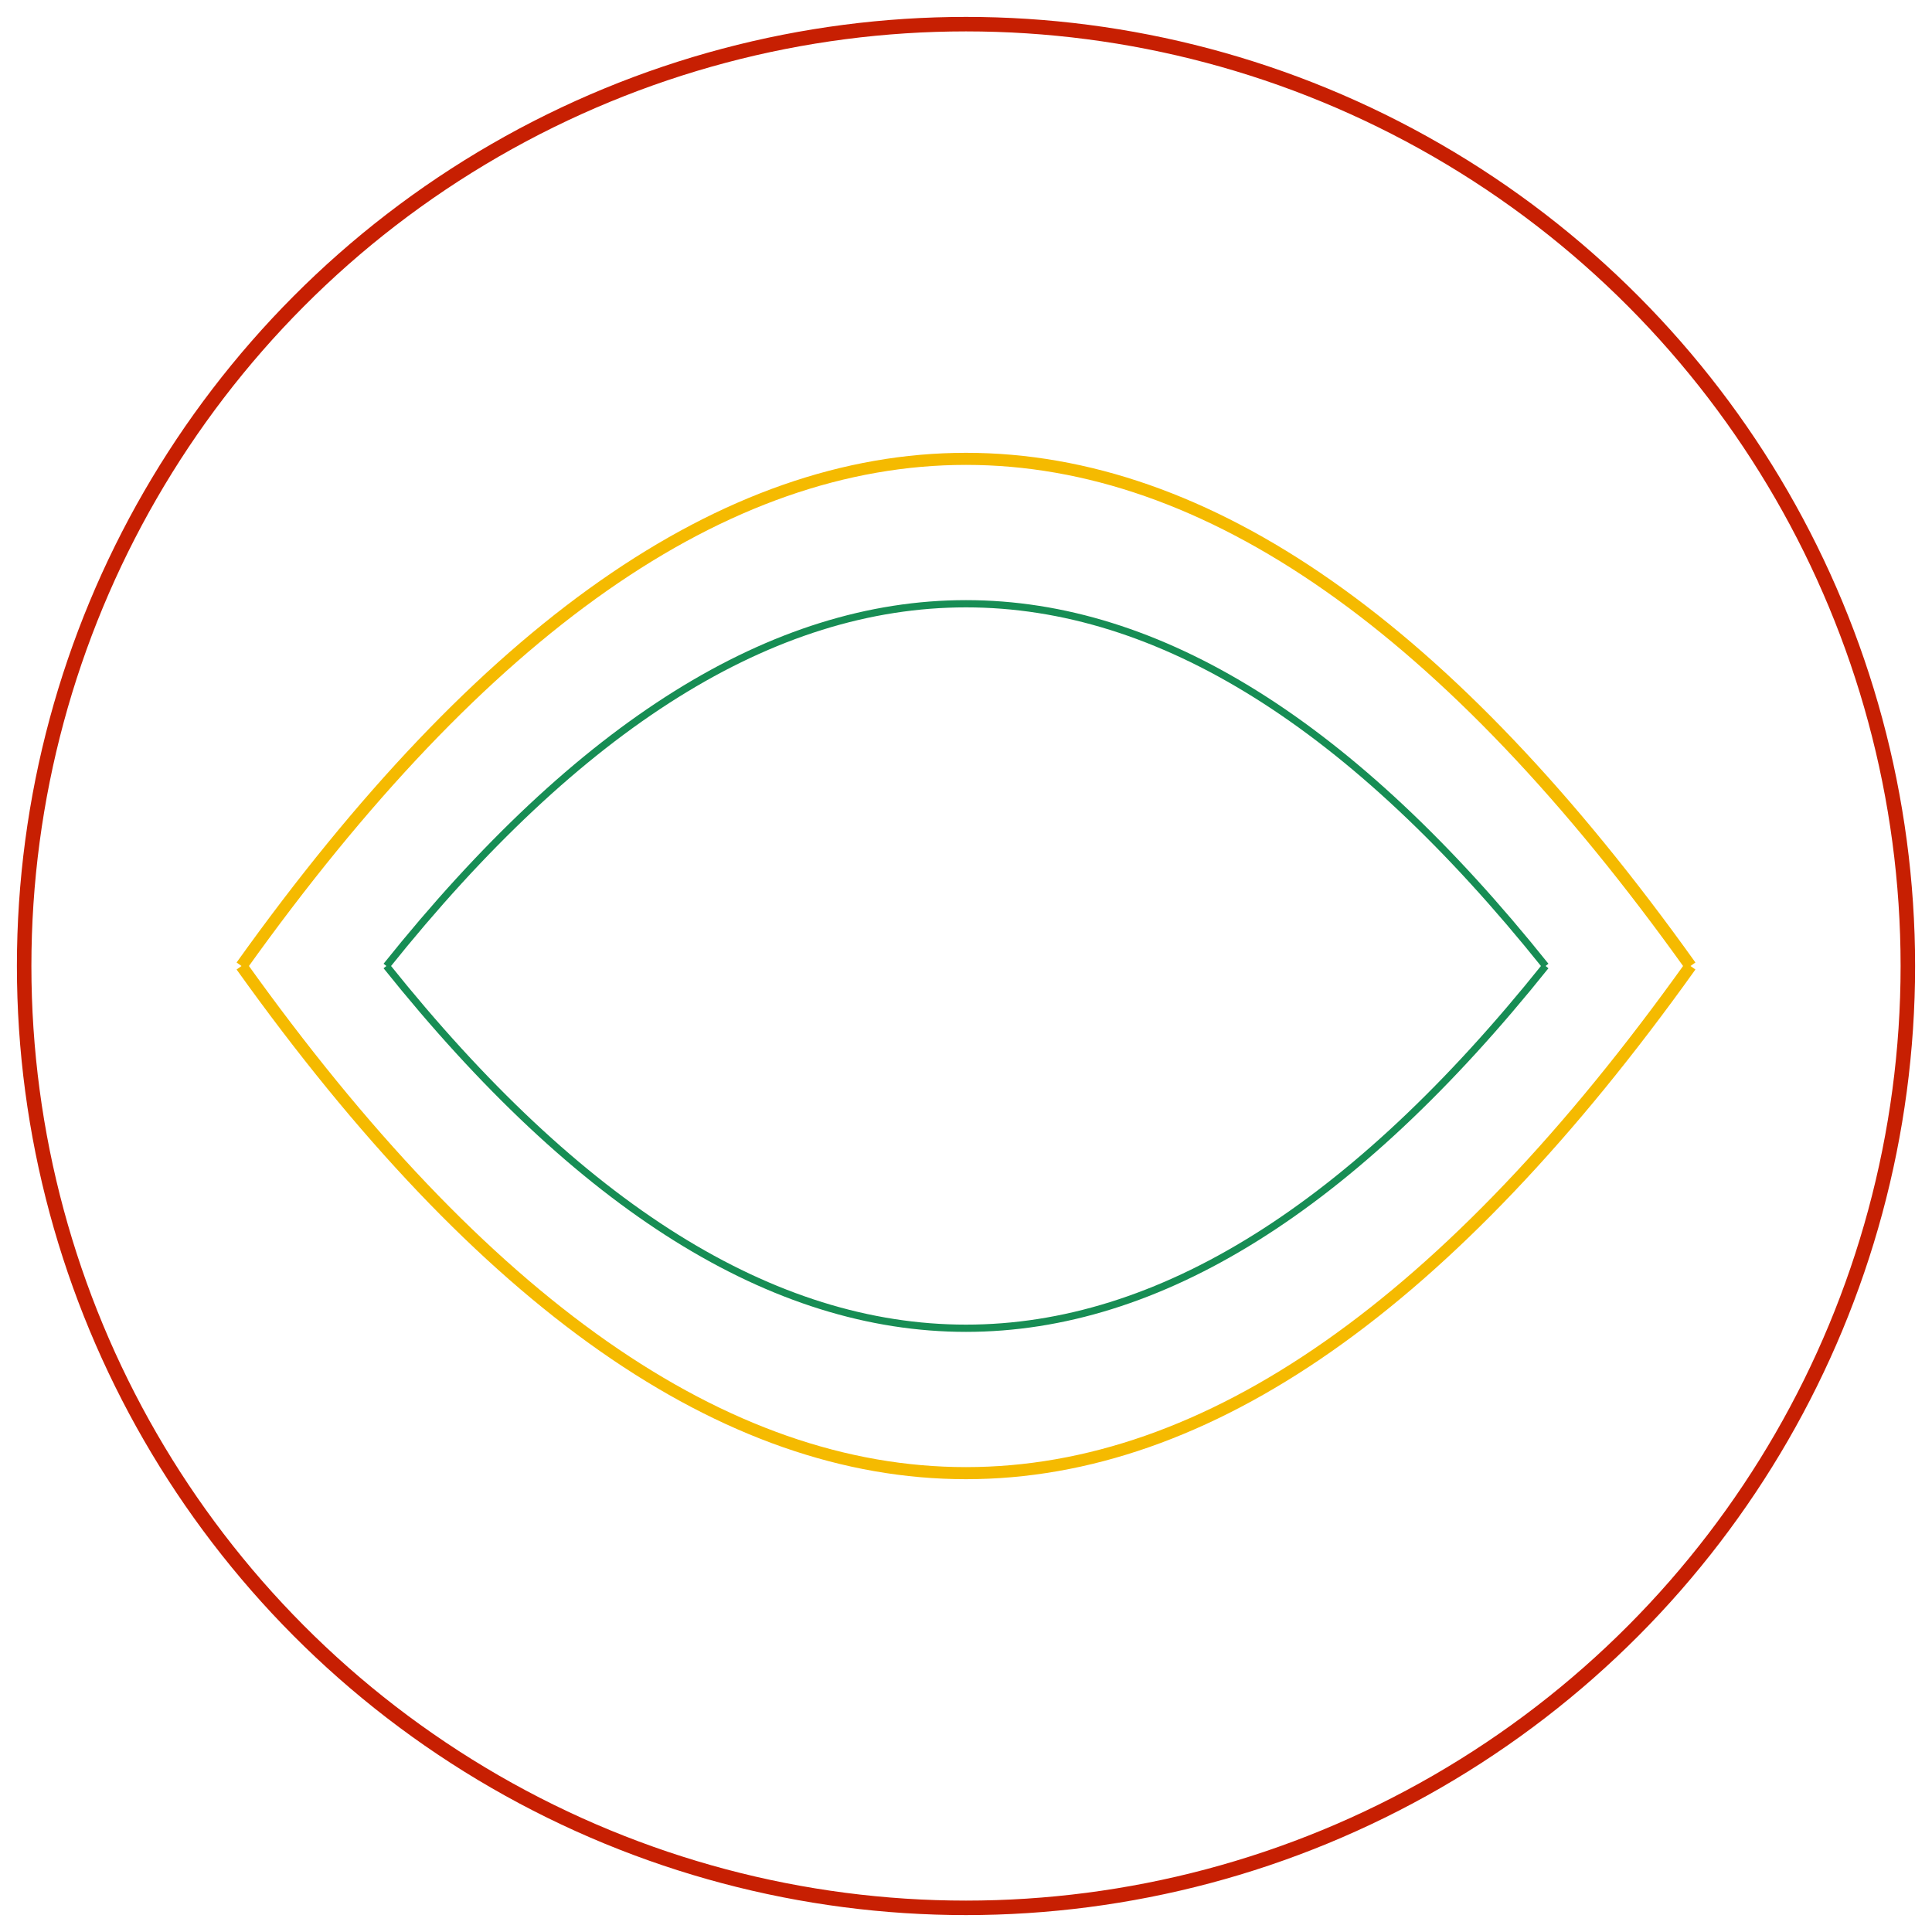 <svg width="800" height="800" viewBox="0 0 800 800" fill="none" xmlns="http://www.w3.org/2000/svg">
	<!-- Large black circle with ornamental arcs -->
	<circle cx="400" cy="400" r="390" stroke="#C71F02" stroke-width="6" fill="none" />

	<!-- Outer arcs (yellow) -->
	<path d="M100 400 Q400 -20 700 400 
       M100 400 Q400 820 700 400" fill="none" stroke="#F5BA00" stroke-width="5" />

	<!-- Inner arcs (green) -->
	<path d="M160 400 Q400 100 640 400 
       M160 400 Q400 700 640 400" fill="none" stroke="#178D54" stroke-width="3" />
</svg>